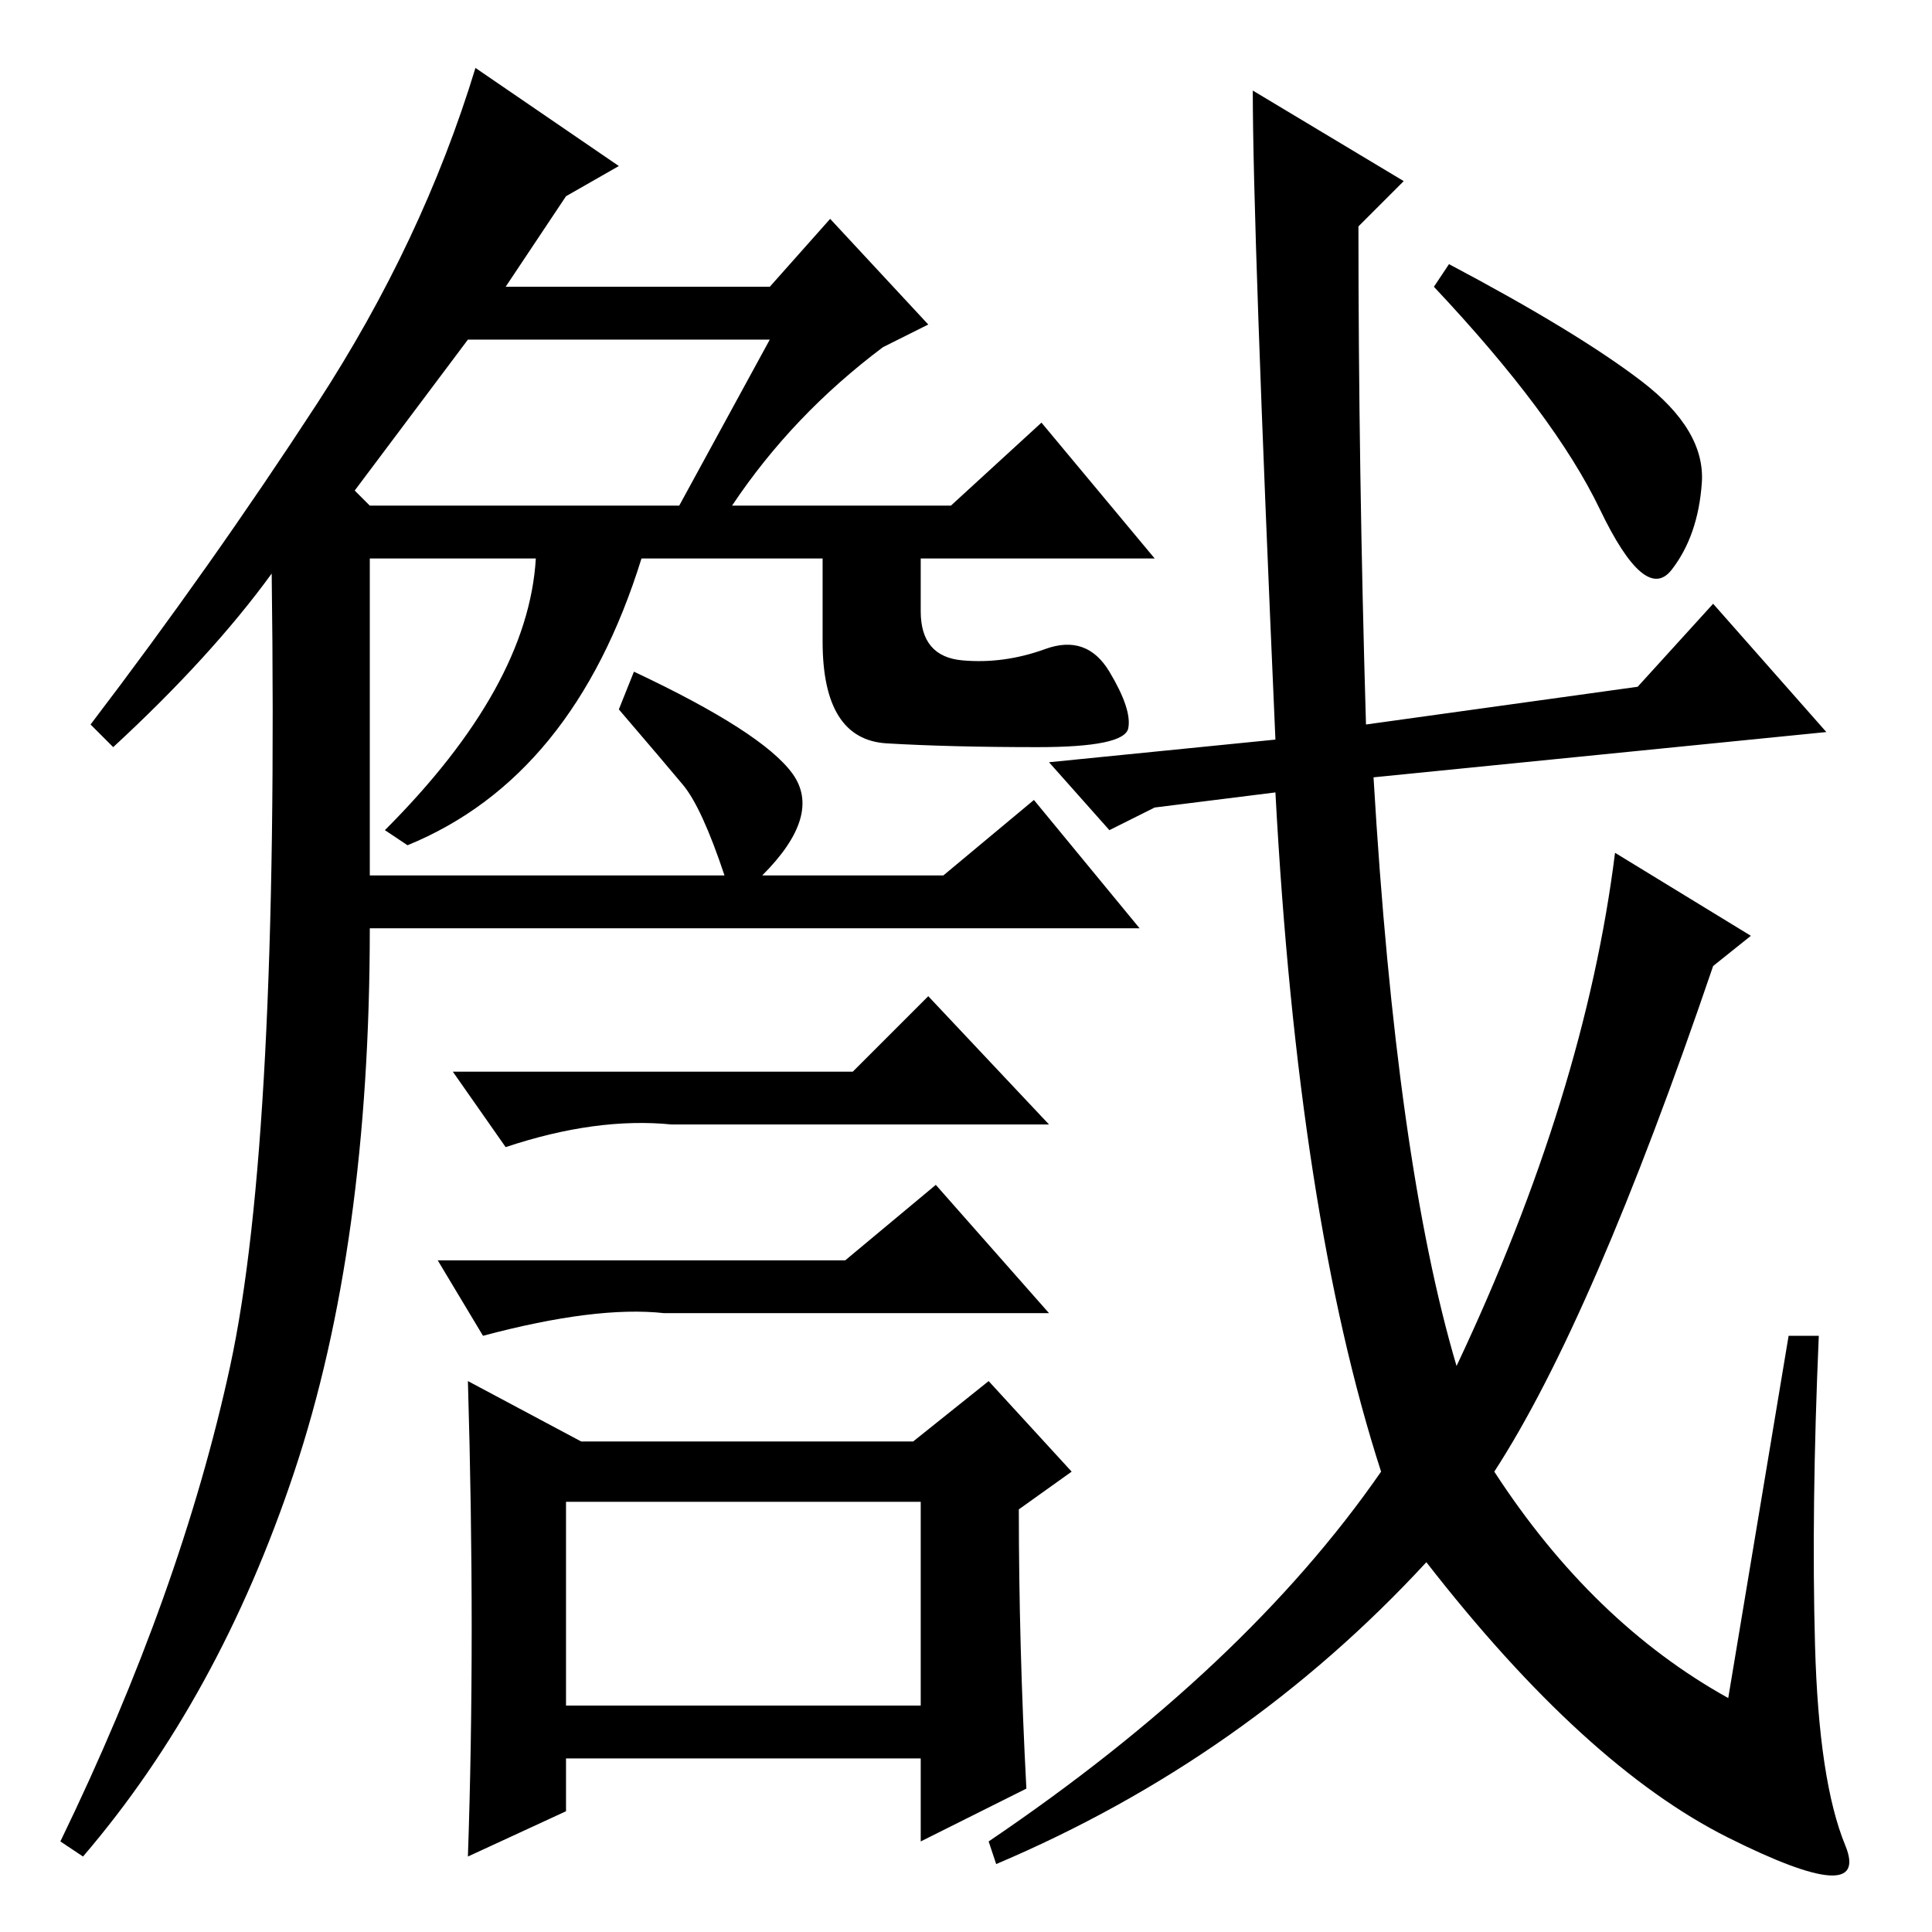 <?xml version="1.0" standalone="no"?>
<!DOCTYPE svg PUBLIC "-//W3C//DTD SVG 1.1//EN" "http://www.w3.org/Graphics/SVG/1.1/DTD/svg11.dtd" >
<svg xmlns="http://www.w3.org/2000/svg" xmlns:xlink="http://www.w3.org/1999/xlink" version="1.1" viewBox="0 -36 256 256">
  <g transform="matrix(1 0 0 -1 0 220)">
   <path fill="currentColor"
d="M67 218h35l8 9l13 -14l-6 -3q-12 -9 -20 -21h29l12 11l15 -18h-68q-9 -29 -31 -38l-3 2q19 19 20 36h-22v-42h47q-3 9 -5.5 12t-8.5 10l2 5q17 -8 21 -13.5t-4 -13.5h24l12 10l14 -17h-102q0 -42 -10 -72t-28 -51l-3 2q16 33 22.5 63t5.5 105q-8 -11 -21 -23l-3 3
q16 21 30 42.5t21 44.5l19 -13l-7 -4zM102 211h-40l-15 -20l2 -2h41zM112 89l12 10l15 -17h-51q-9 1 -24 -3l-6 10h54zM136 19l-14 -7v11h-47v-7l-13 -6q1 29 0 63l15 -8h44l10 8l11 -12l-7 -5q0 -18 1 -37zM75 30h47v27h-47v-27zM113 114l10 10l16 -17h-50q-10 1 -22 -3
l-7 10h53zM153 149l-6 -3l-8 9l30 3q-3 68 -3 86l20 -12l-6 -6q0 -32 1 -66l36 5l10 11l15 -17l-60 -6q3 -51 11 -78q17 36 21 68l18 -11l-5 -4q-16 -47 -29 -67q13 -20 31 -30l8 48h4q-1 -23 -0.5 -41t4 -26.5t-15.5 1t-40 36.5q-24 -26 -57 -40l-1 3q34 23 52 49
q-11 34 -14 90zM217.5 205.5q8.5 -6.5 8 -13.5t-4 -11.5t-9.5 8t-22 29.5l2 3q17 -9 25.5 -15.5zM122 184v-9q0 -6 5.5 -6.5t11 1.5t8.5 -3t2.5 -7.5t-12 -2.5t-20 0.5t-8.5 13.5v13h13z" />
  </g>

</svg>

